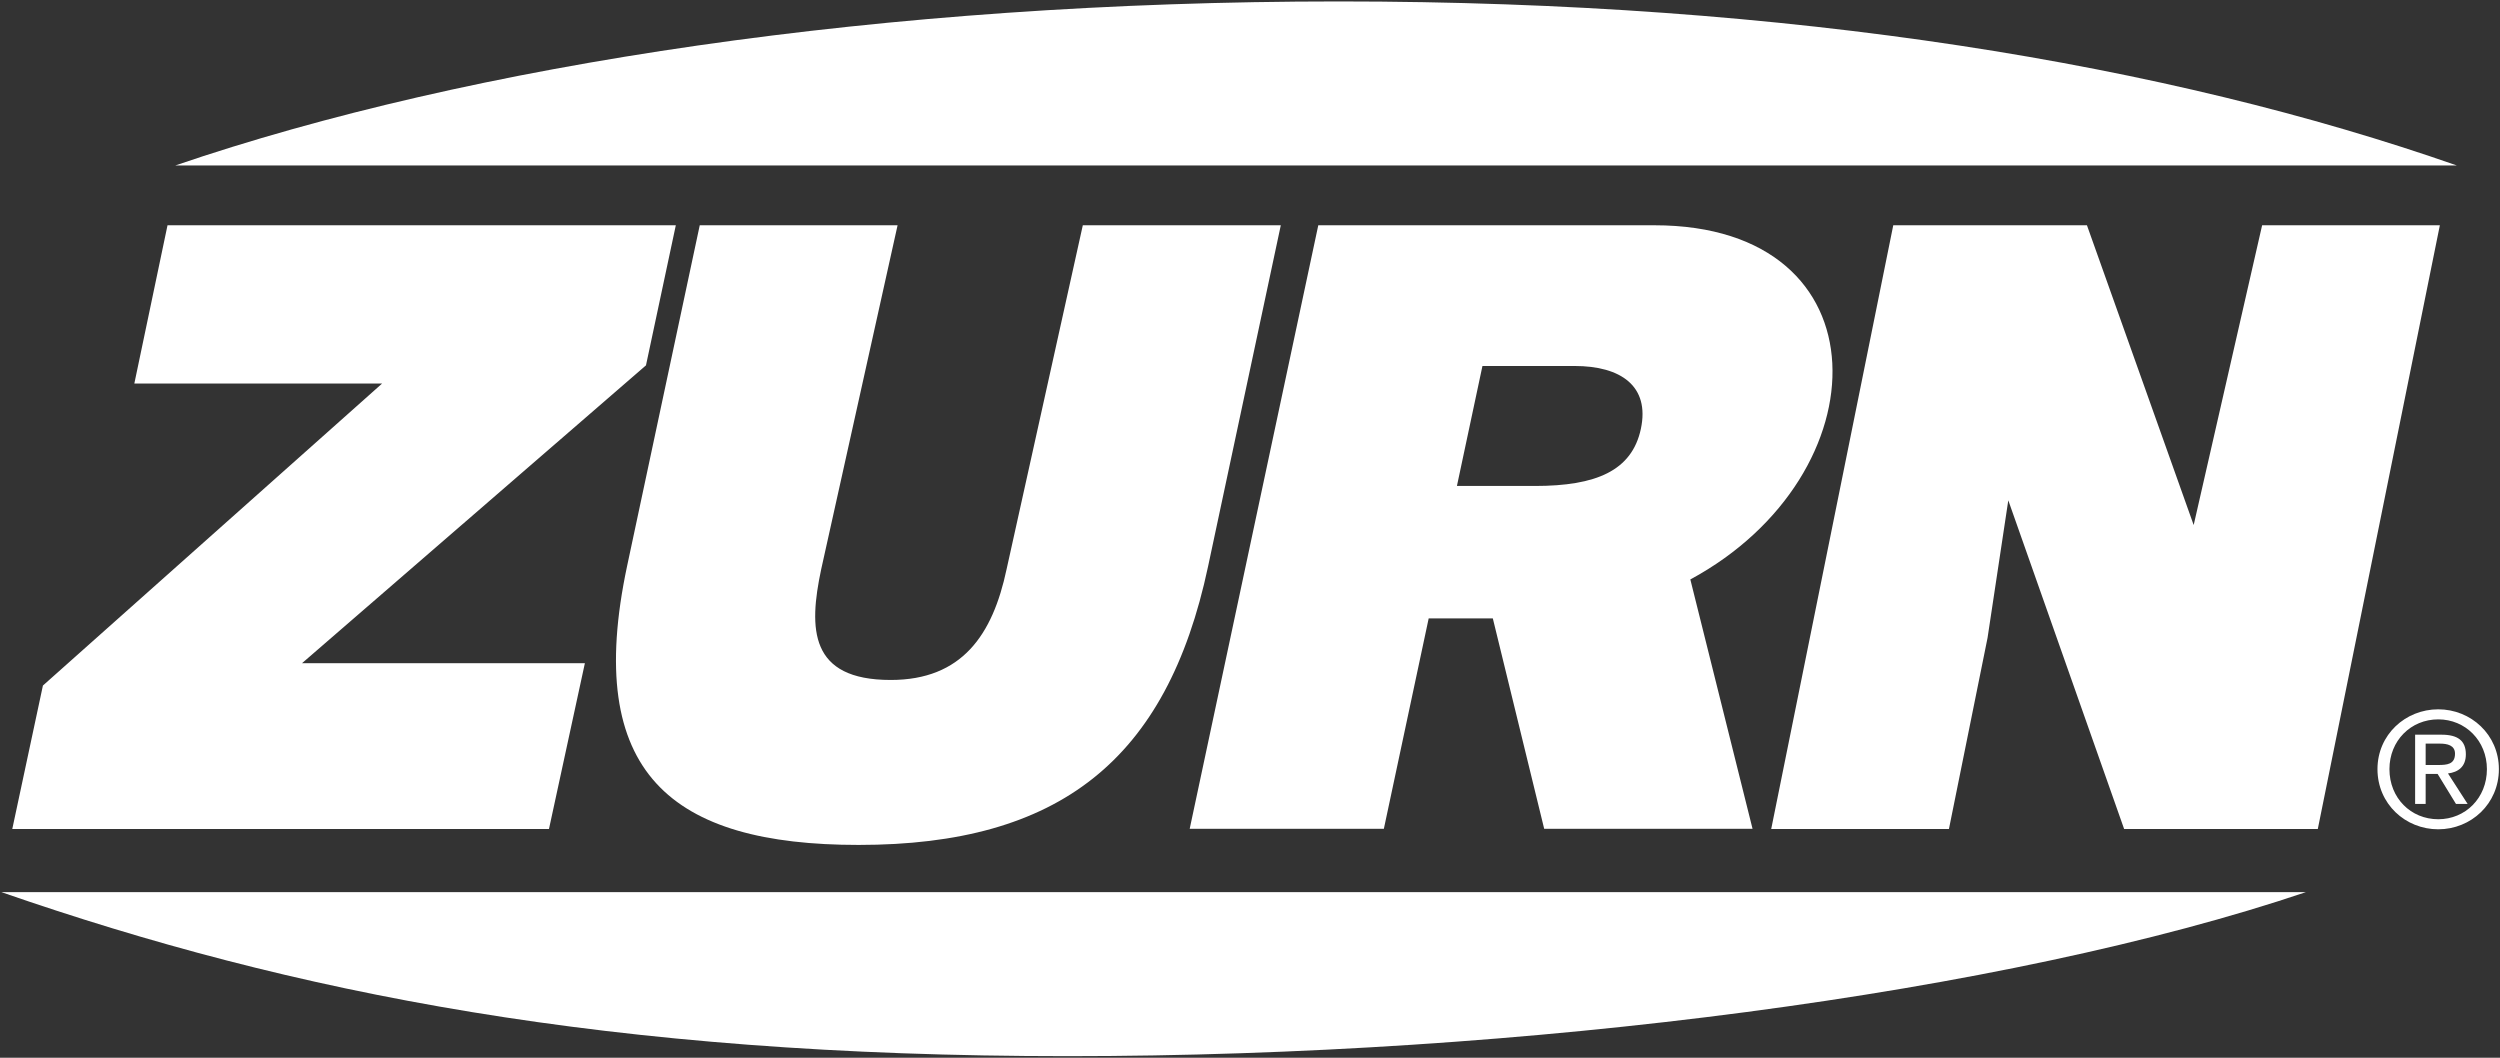 <svg version="1.2" xmlns="http://www.w3.org/2000/svg" viewBox="0 0 1567 663" width="1567" height="663">
	<rect x="0" y="0" width="1567" height="663" fill="#333333" stroke="none"/>
	<title>ZurnLogo_ALL-RGB-ai</title>
	<style>
		.s0 { fill: #ffffff } 
	</style>
	<g id="Layer 1">
		<g id="&lt;Group&gt;">
			<path id="&lt;Path&gt;" fill-rule="evenodd" class="s0" d="m109.9 103.7c185.7-63.4 444.4-102.8 729.2-102.8c284.4 0 519.8 39.5 700.8 102.8zm328.7 37.5h124l-47.9 215.7c-7.9 37.3-7.4 69.3 43.6 69.3c44.7 0 63.9-28.3 72.6-69.3l47.8-215.7h124.1l-45.6 213.9c-25.8 121.4-93.4 174.5-219 174.5c-117.2 0-172.8-44.7-145.1-175zm979.3 0h111.4l-76.5 378.4h-121.4l-72.6-206l-13 86.2l-24.2 119.8h-111.4l76.5-378.4h121.4l66.9 187.9zm-319.4 378.3h-130.6l-32.2-131.9h-40.2l-28.1 131.9h-121.7l80.6-378.3h210.7c146.3 0 143.5 156.6 22.5 222zm-185.3-214.9h48.9c38.3 0 60.8-9.5 66.4-35.8c5.7-26.8-12.6-39.4-41.5-39.4h-57.8zm532.1 254.6c-187.5 63.3-488.8 102.8-776.1 102.8c-287.6 0-485.4-39.4-668.3-102.8zm-1437.6-39.6l19.2-89.9l212.6-189.3h-155.3l20.8-99.2h318.6l-18.7 87.8l-215.6 186.7h177.3l-22.5 103.9z" />
			<path id="&lt;Compound Path&gt;" fill-rule="evenodd" class="s0" d="m1490.2 482.1c0-21.6 17.5-37.5 38.1-37.5c20.5 0 38 15.9 38 37.5c0 21.8-17.5 37.7-38 37.7c-20.6 0-38.1-15.9-38.1-37.7zm38.1 31.4c17 0 30.5-13.3 30.5-31.4c0-17.8-13.5-31.2-30.5-31.2c-17.2 0-30.6 13.4-30.6 31.2c0 18.1 13.4 31.4 30.6 31.4zm-7.9-9.6h-6.6v-43.4h16.5c10.3 0 15.3 3.8 15.3 12.3c0 7.8-4.8 11.2-11.2 12l12.3 19.1h-7.3l-11.5-18.8h-7.5zm7.8-24.4c5.6 0 10.6-0.4 10.6-7.1c0-5.3-4.9-6.3-9.5-6.3h-8.9v13.4z" />
		</g>
	</g>
</svg>